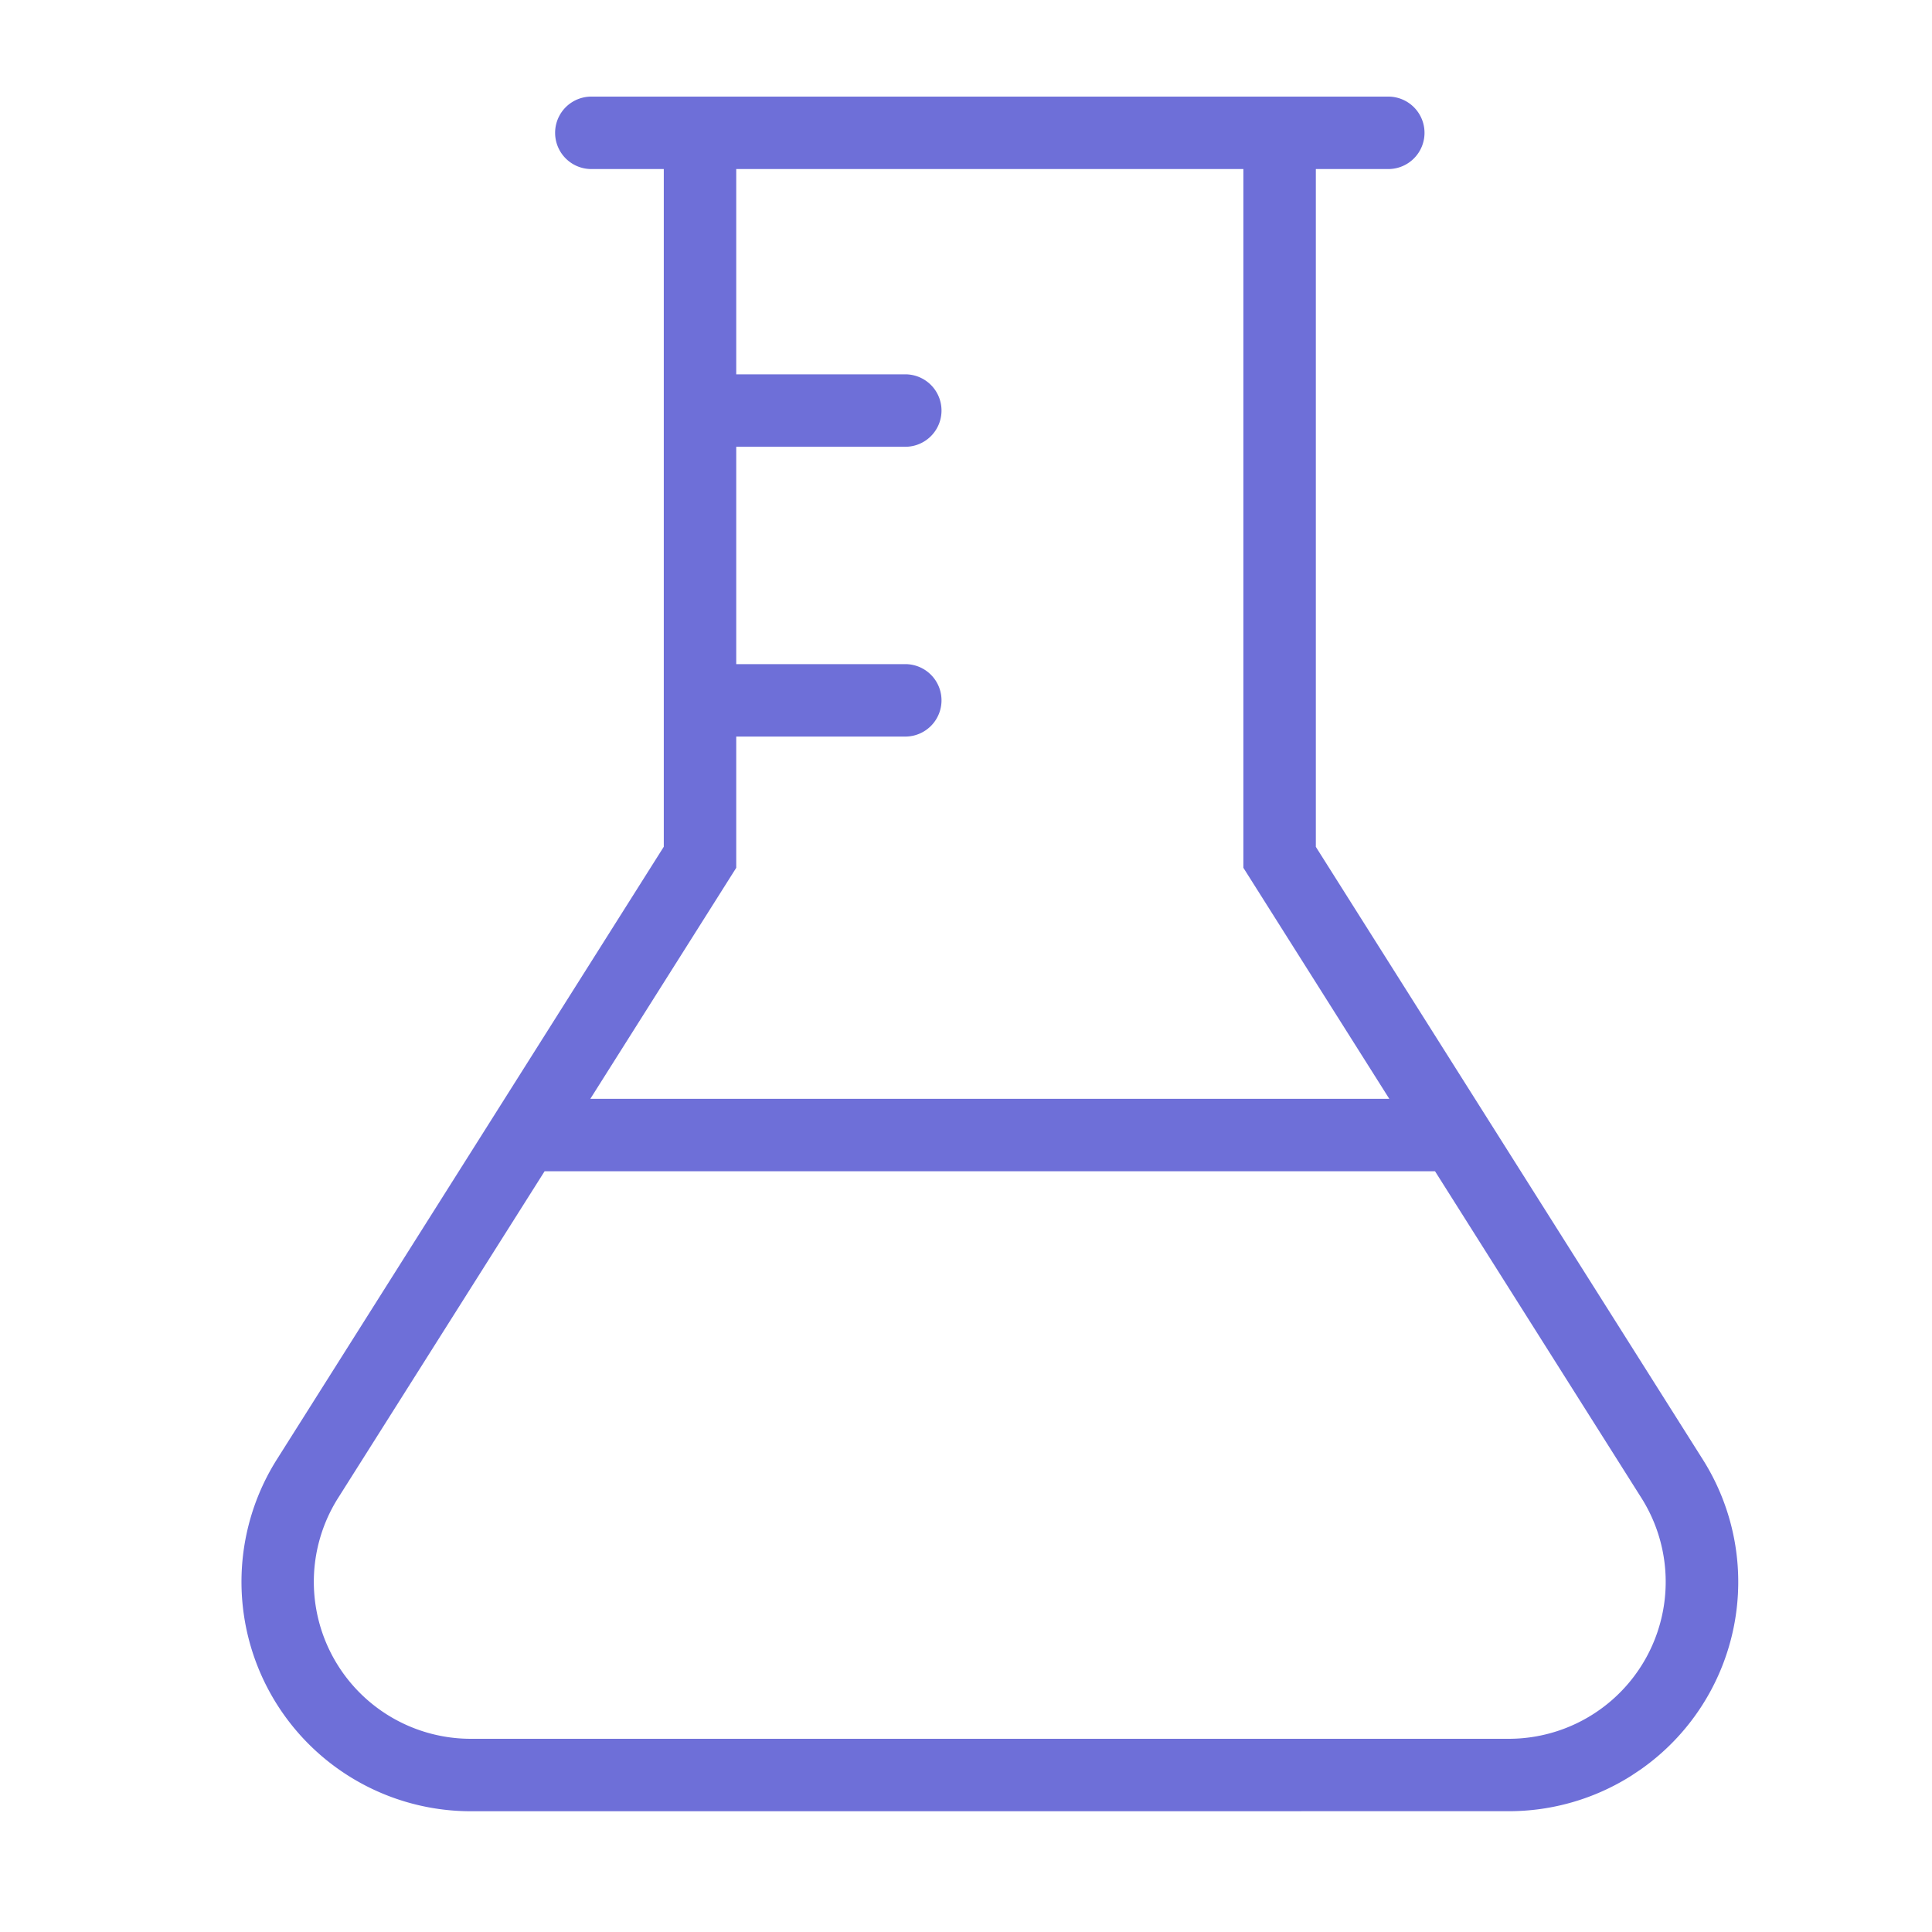 <svg id="icon_2_labs_2" data-name="icon/2/labs 2" xmlns="http://www.w3.org/2000/svg" width="40" height="40" viewBox="0 0 40 40">
  <rect id="Rectangle" width="40" height="40" fill="#6e6fd8" opacity="0"/>
  <path id="Combined_Shape" data-name="Combined Shape" d="M4.75,35.5A4.75,4.75,0,0,1,.734,28.213L8.743,15.531V1.5h-1.5a.75.75,0,0,1,0-1.5h16.5a.75.75,0,0,1,0,1.5h-1.5V15.533l8.009,12.68a4.743,4.743,0,0,1-1.288,6.425l-.192.128a4.745,4.745,0,0,1-2.537.733ZM2,29.014A3.25,3.25,0,0,0,4.75,34H26.235a3.25,3.25,0,0,0,2.749-4.986L24.711,22.25H6.275ZM23.764,20.75l-3.021-4.783V1.5h-10.5V5.75h3.5a.75.75,0,0,1,0,1.5h-3.5v4.5h3.5a.75.75,0,1,1,0,1.5h-3.5v2.717L7.222,20.75Z" transform="translate(5 2)" fill="#6e6fd8"/>
</svg>
